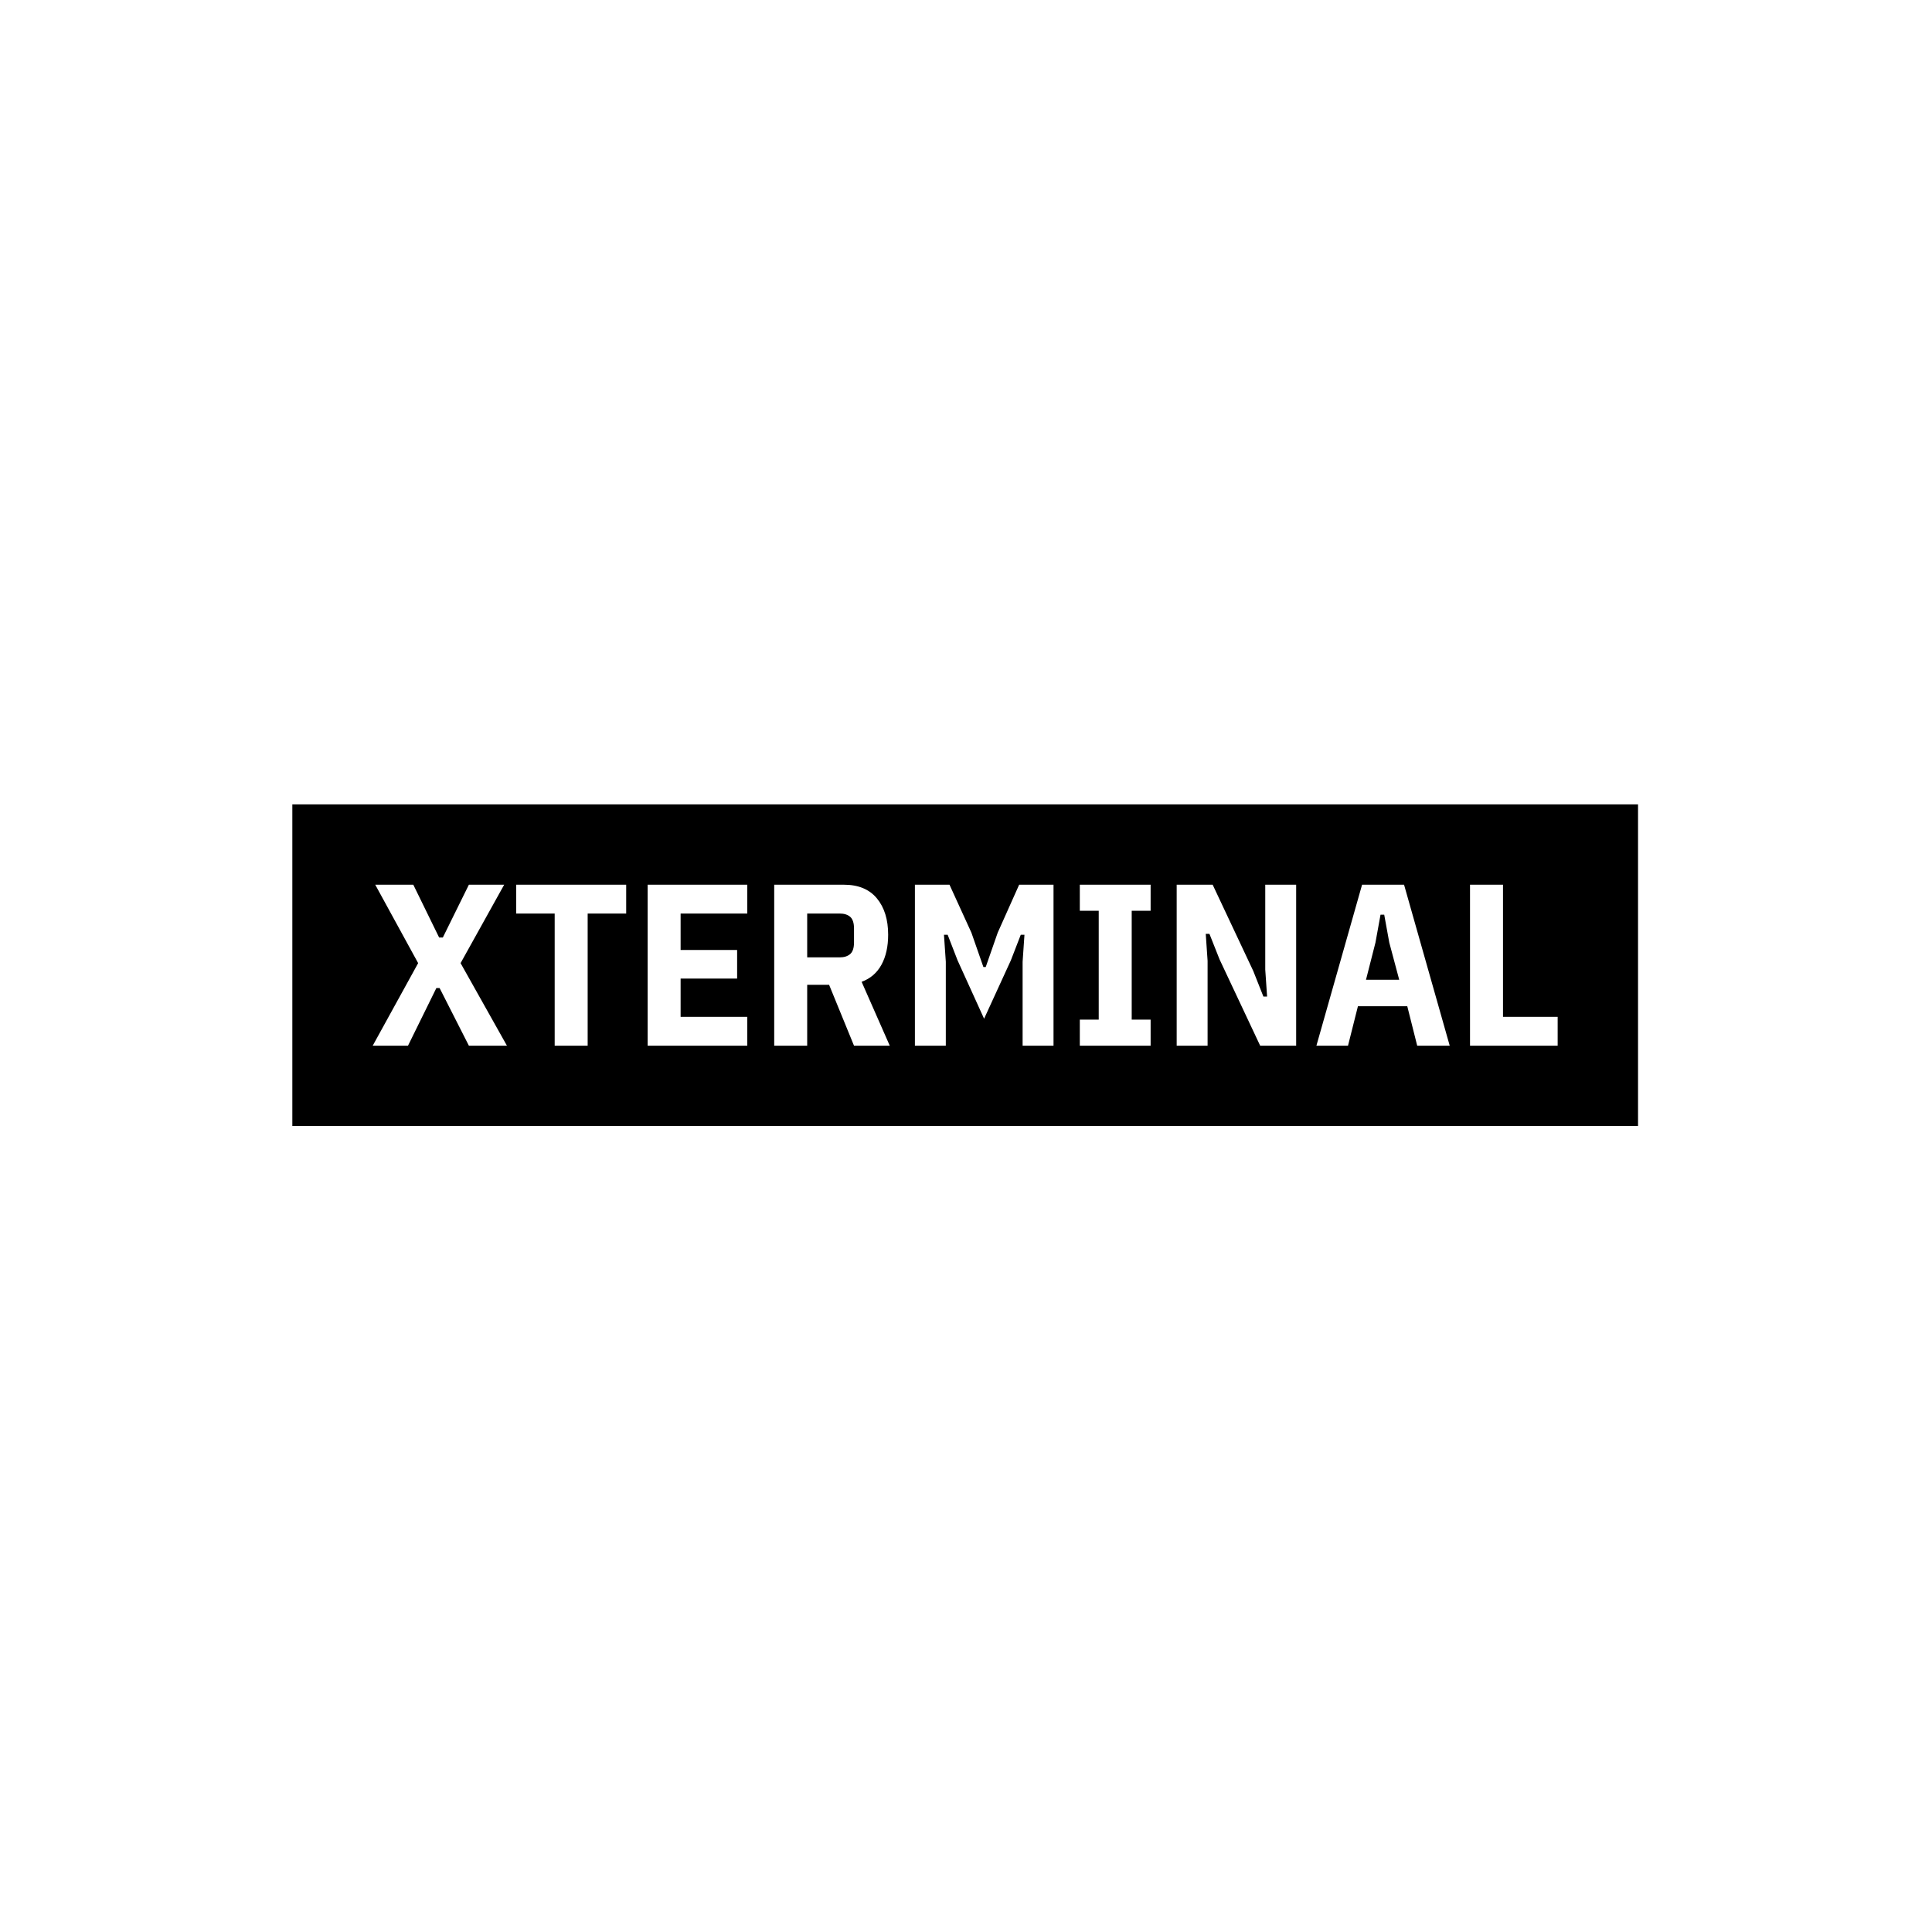 <svg xmlns="http://www.w3.org/2000/svg" version="1.1" xmlns:xlink="http://www.w3.org/1999/xlink" xmlns:svgjs="http://svgjs.dev/svgjs" width="1000" height="1000" viewBox="0 0 1000 1000"><rect width="1000" height="1000" fill="#ffffff"></rect><g transform="matrix(0.7,0,0,0.7,149.576,415.938)"><svg viewBox="0 0 396 95" data-background-color="#01ff70" preserveAspectRatio="xMidYMid meet" height="239" width="1000" xmlns="http://www.w3.org/2000/svg" xmlns:xlink="http://www.w3.org/1999/xlink"><g id="tight-bounds" transform="matrix(1,0,0,1,0.24,0.234)"><svg viewBox="0 0 395.52 94.533" height="94.533" width="395.52"><g><svg viewBox="0 0 395.52 94.533" height="94.533" width="395.52"><g><svg viewBox="0 0 395.52 94.533" height="94.533" width="395.52"><g id="textblocktransform"><svg viewBox="0 0 395.52 94.533" height="94.533" width="395.52" id="textblock"><g><svg viewBox="0 0 395.52 94.533" height="94.533" width="395.52"><rect width="395.52" height="94.533" x="0" y="0" opacity="1" fill="#000000" data-fill-palette-color="tertiary"></rect><g transform="matrix(1,0,0,1,23.608,23.608)"><svg width="348.305" viewBox="0.75 -34.9 256.88 34.9" height="47.317" data-palette-color="#01ff70"><path d="M19.8-17.9L29.85 0 21.6 0 15.25-12.5 14.55-12.5 8.4 0 0.75 0 10.6-17.9 1.3-34.9 9.55-34.9 15.15-23.45 15.95-23.45 21.6-34.9 29.25-34.9 19.8-17.9ZM55.7-28.65L47.35-28.65 47.35 0 40.2 0 40.2-28.65 31.85-28.65 31.85-34.9 55.7-34.9 55.7-28.65ZM81.95 0L60.35 0 60.35-34.9 81.95-34.9 81.95-28.65 67.5-28.65 67.5-20.75 79.75-20.75 79.75-14.55 67.5-14.55 67.5-6.25 81.95-6.25 81.95 0ZM94.94-13.2L94.94 0 87.79 0 87.79-34.9 102.89-34.9Q107.59-34.9 110.04-31.95 112.49-29 112.49-24.05L112.49-24.05Q112.49-20.2 111.04-17.55 109.59-14.9 106.74-13.85L106.74-13.85 112.84 0 105.09 0 99.69-13.2 94.94-13.2ZM94.94-19.15L101.99-19.15Q103.44-19.15 104.27-19.88 105.09-20.6 105.09-22.4L105.09-22.4 105.09-25.4Q105.09-27.2 104.27-27.93 103.44-28.65 101.99-28.65L101.99-28.65 94.94-28.65 94.94-19.15ZM141.64 0L141.64-18.2 142.04-24.05 141.24-24.05 139.09-18.5 133.29-5.85 127.54-18.5 125.39-24.05 124.59-24.05 124.99-18.2 124.99 0 118.29 0 118.29-34.9 125.79-34.9 130.54-24.5 133.14-17.05 133.64-17.05 136.24-24.5 140.89-34.9 148.34-34.9 148.34 0 141.64 0ZM169.39 0L154.04 0 154.04-5.65 158.14-5.65 158.14-29.25 154.04-29.25 154.04-34.9 169.39-34.9 169.39-29.25 165.29-29.25 165.29-5.65 169.39-5.65 169.39 0ZM193.14 0L184.34-18.7 182.14-24.25 181.34-24.25 181.74-18.4 181.74 0 175.04 0 175.04-34.9 182.84-34.9 191.64-16.2 193.84-10.65 194.64-10.65 194.24-16.5 194.24-34.9 200.94-34.9 200.94 0 193.14 0ZM234.23 0L227.18 0 225.03-8.55 214.33-8.55 212.18 0 205.33 0 215.23-34.9 224.33-34.9 234.23 0ZM223.28-14.3L221.13-22.35 220.03-28.4 219.23-28.4 218.13-22.35 216.08-14.3 223.28-14.3ZM257.63 0L238.63 0 238.63-34.9 245.78-34.9 245.78-6.25 257.63-6.25 257.63 0Z" opacity="1" transform="matrix(1,0,0,1,0,0)" fill="#ffffff" class="wordmark-text-0" data-fill-palette-color="quaternary" id="text-0"></path></svg></g></svg></g></svg></g></svg></g></svg></g><defs></defs></svg><rect width="395.52" height="94.533" fill="none" stroke="none" visibility="hidden"></rect></g></svg></g></svg>
